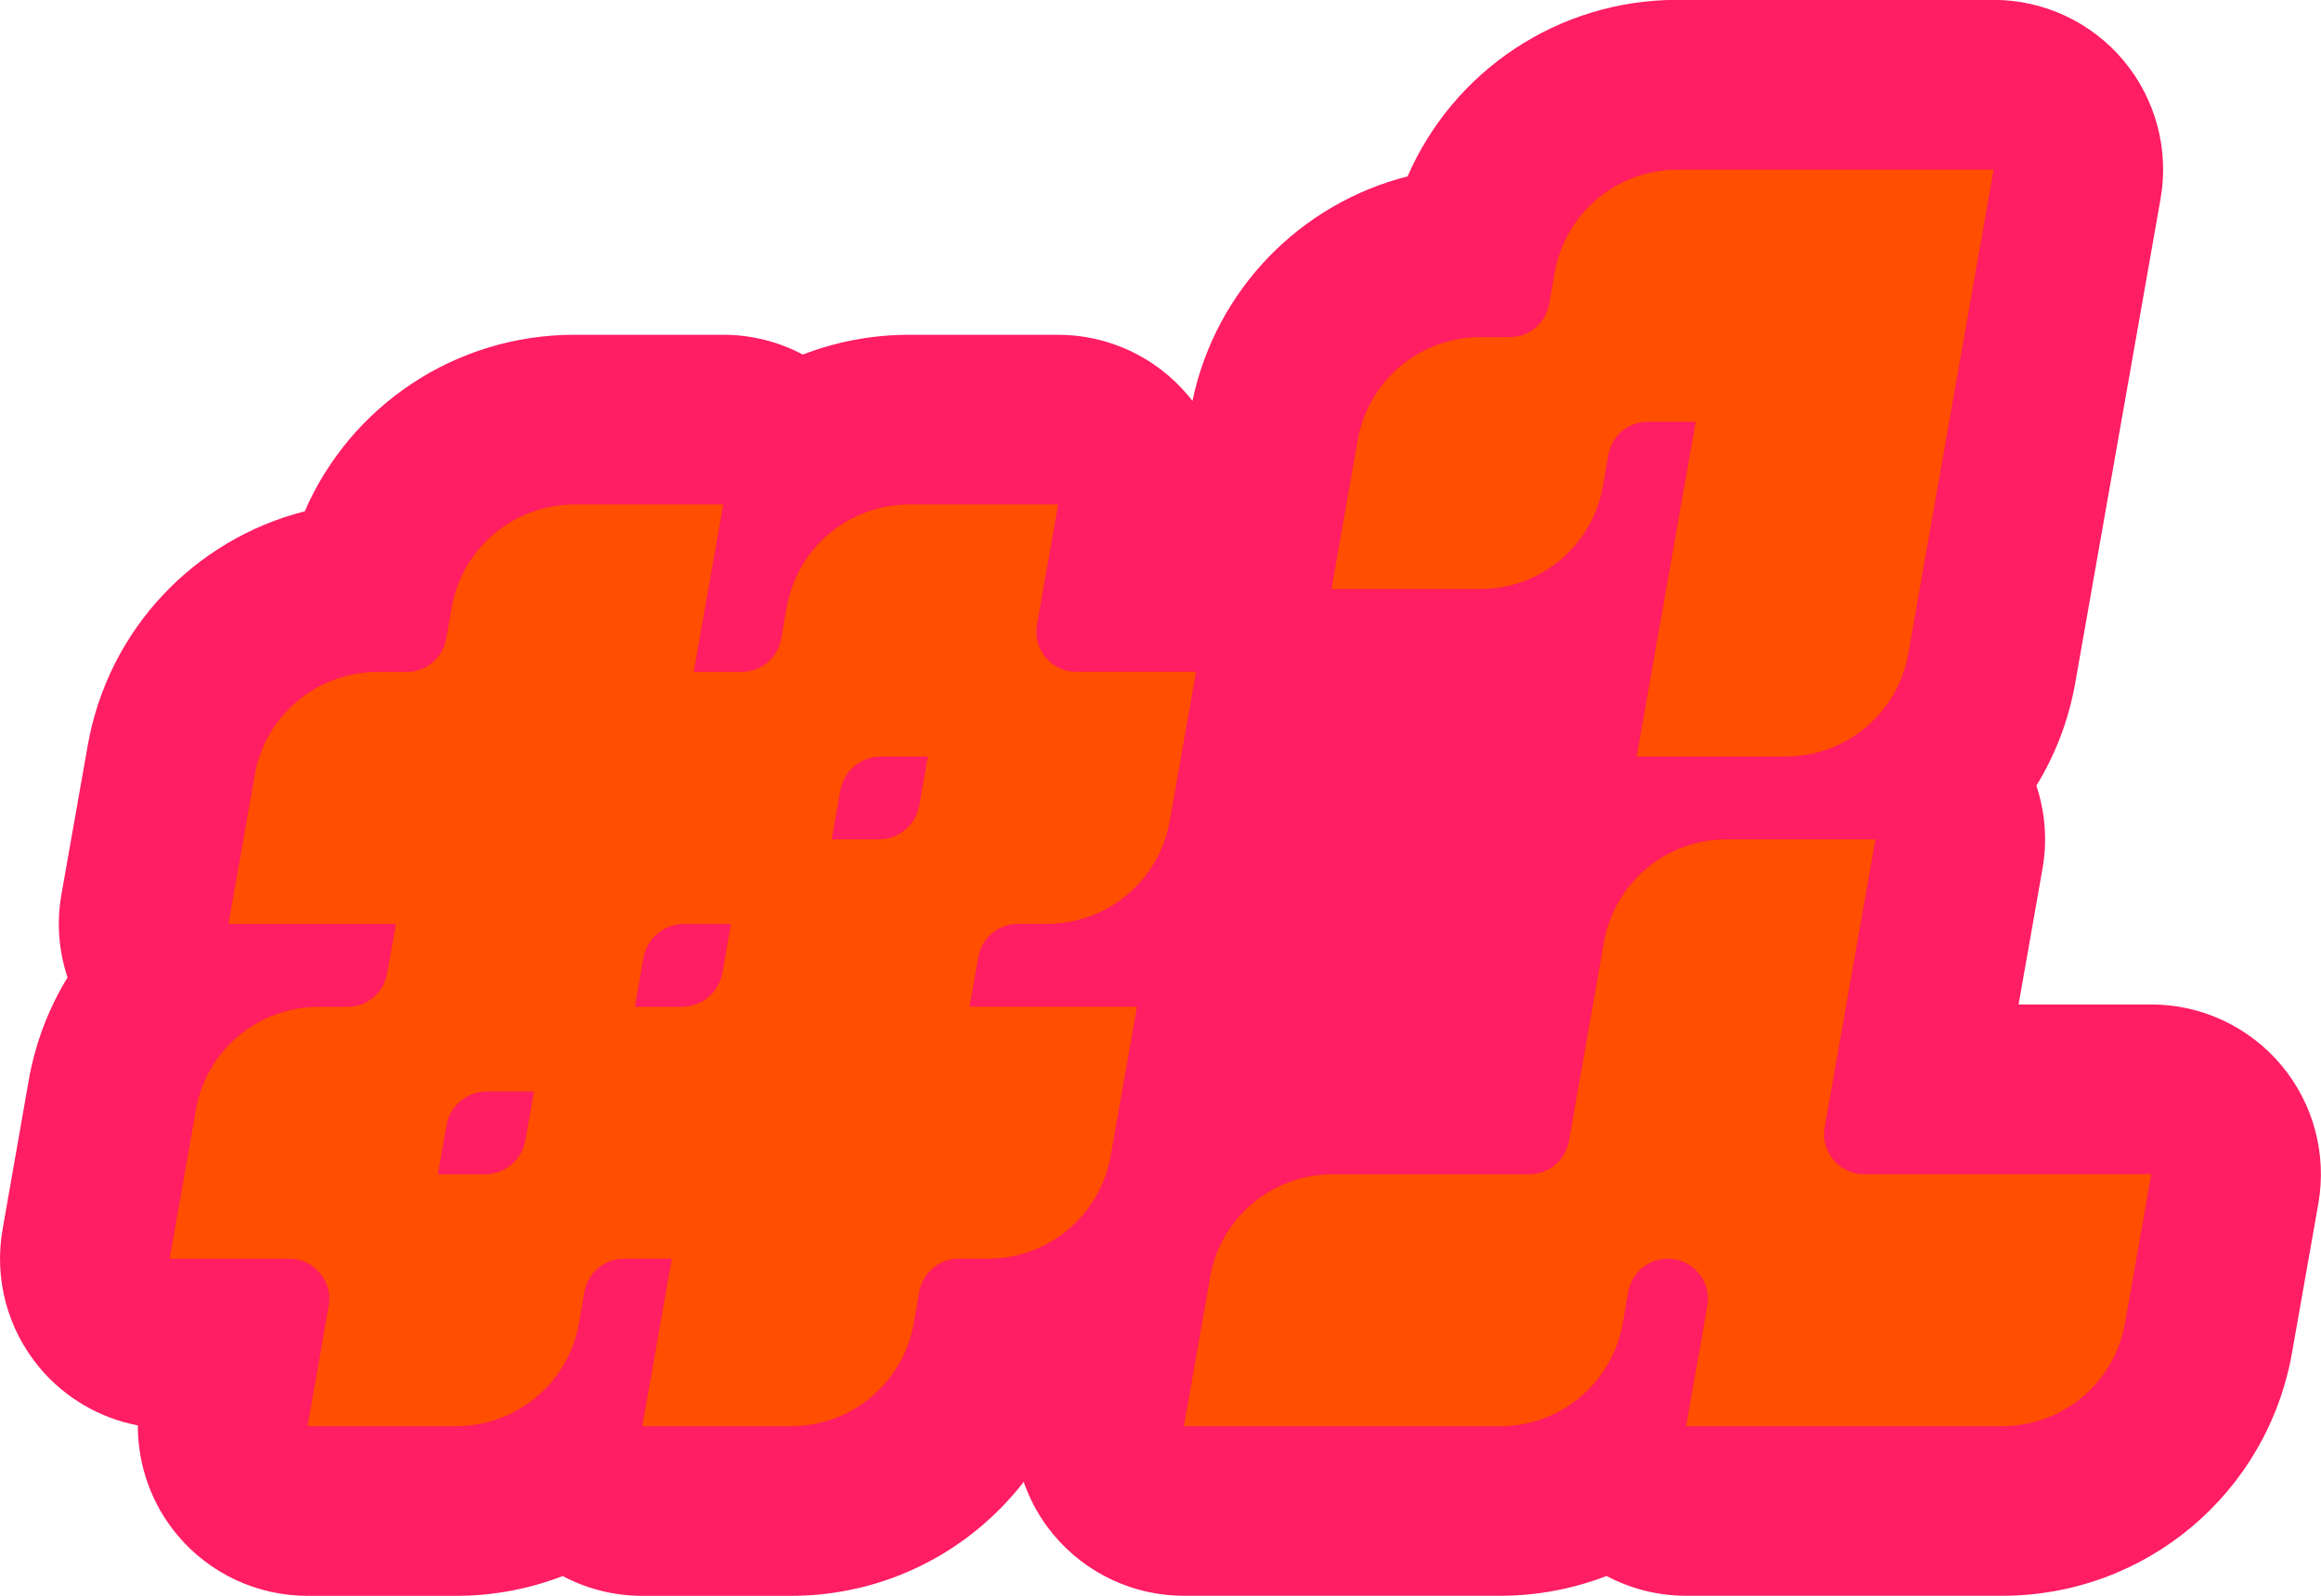 <?xml version="1.0" encoding="UTF-8"?>
<svg id="Layer_2" data-name="Layer 2" xmlns="http://www.w3.org/2000/svg" viewBox="0 0 322.27 221.58">
  <defs>
    <style>
      .cls-1 {
        fill: #ff4e00;
      }

      .cls-2 {
        fill: #ff1d63;
      }
    </style>
  </defs>
  <g id="_ÎÓÈ_1" data-name="—ÎÓÈ_1">
    <g id="STICKERS">
      <g id="STICKERS-2" data-name="STICKERS">
        <g>
          <path class="cls-2" d="M.36,170.68c-1.21,6.86,.68,13.9,5.15,19.23,3.52,4.19,8.35,6.99,13.63,8-.02,5.53,1.9,10.95,5.51,15.25,4.48,5.33,11.08,8.41,18.05,8.41h20.64c5.19,0,10.19-.97,14.79-2.75,3.36,1.79,7.15,2.75,11.05,2.75h20.65c13.02,0,24.78-6.1,32.31-15.82,.93,2.67,2.33,5.19,4.2,7.4,4.48,5.33,11.08,8.41,18.05,8.41h43.89c5.19,0,10.19-.97,14.79-2.75,3.36,1.79,7.15,2.75,11.05,2.75h43.89c19.87,0,36.8-14.2,40.24-33.77l3.65-20.68c1.21-6.86-.68-13.9-5.15-19.23-4.48-5.33-11.08-8.42-18.05-8.42h-18.42l3.32-18.85c.69-3.9,.37-7.86-.85-11.53,2.62-4.27,4.48-9.08,5.4-14.28l11.84-67.18c1.21-6.86-.68-13.9-5.15-19.23-4.48-5.33-11.08-8.41-18.05-8.41h-43.89c-16.57,0-31.09,9.88-37.46,24.51-14.85,3.77-26.61,15.68-29.87,31.17-.2-.26-.41-.52-.62-.77-4.48-5.33-11.08-8.41-18.05-8.41h-20.64c-5.19,0-10.19,.97-14.79,2.75-3.36-1.79-7.15-2.75-11.05-2.75h-20.65c-16.57,0-31.1,9.88-37.46,24.51-15.27,3.88-27.28,16.37-30.13,32.51l-3.65,20.68c-.69,3.9-.38,7.86,.85,11.53-2.62,4.27-4.48,9.09-5.39,14.28L.36,170.68Z"/>
          <g>
            <path class="cls-1" d="M48.29,139.79h-4.04c-8.42,0-15.59,6.02-17.05,14.3l-3.65,20.68h16.6c2.26,0,3.65,1.25,4.27,1.99,.62,.74,1.61,2.32,1.22,4.55l-2.94,16.7h20.64c8.42,0,15.59-6.01,17.05-14.3l.76-4.34c.47-2.67,2.78-4.61,5.49-4.61h6.64l-4.1,23.25h20.65c8.42,0,15.59-6.01,17.05-14.3l.76-4.34c.47-2.67,2.78-4.61,5.49-4.61h4.04c8.42,0,15.59-6.01,17.05-14.3l3.65-20.68h-23.25l1.22-6.9c.47-2.67,2.78-4.61,5.49-4.61h4.04c8.42,0,15.59-6.02,17.05-14.31l3.65-20.68h-16.6c-2.26,0-3.65-1.25-4.27-1.99-.62-.74-1.61-2.33-1.22-4.55l2.94-16.7h-20.64c-8.42,0-15.59,6.02-17.05,14.3l-.77,4.34c-.47,2.67-2.78,4.61-5.49,4.61h-6.65l4.1-23.24h-20.65c-8.42,0-15.59,6.01-17.05,14.31l-.77,4.33c-.47,2.67-2.78,4.61-5.49,4.61h-4.04c-8.42,0-15.59,6.01-17.05,14.3l-3.65,20.68h23.25l-1.22,6.9c-.47,2.67-2.78,4.61-5.49,4.61Zm68.39-30.03c.48-2.74,2.85-4.72,5.63-4.72h6.52l-1.19,6.78c-.48,2.74-2.85,4.72-5.63,4.72h-6.53l1.2-6.78Zm-27.34,23.25c.48-2.74,2.85-4.72,5.63-4.72h6.53l-1.2,6.78c-.48,2.74-2.85,4.72-5.63,4.72h-6.53l1.2-6.78Zm-27.35,23.25c.48-2.74,2.85-4.72,5.63-4.72h6.53l-1.2,6.78c-.48,2.74-2.85,4.72-5.63,4.72h-6.53l1.2-6.78Z"/>
            <g>
              <path class="cls-1" d="M247.92,105.04c8.42,0,15.58-6.01,17.05-14.3l11.84-67.18h-43.89c-8.42,0-15.58,6.01-17.05,14.3l-.77,4.34c-.47,2.67-2.78,4.61-5.49,4.61h-4.04c-8.42,0-15.59,6.01-17.05,14.3l-3.65,20.68h20.64c8.42,0,15.59-6.01,17.05-14.3l.76-4.34c.47-2.67,2.78-4.6,5.49-4.6h6.64l-8.2,46.49h20.65Z"/>
              <path class="cls-1" d="M168.03,177.34l-3.65,20.68h43.89c8.42,0,15.59-6.01,17.05-14.3l.76-4.34c.47-2.67,2.78-4.61,5.49-4.61,2.26,0,3.65,1.25,4.27,1.99,.62,.74,1.61,2.32,1.22,4.55l-2.95,16.7h43.89c8.42,0,15.59-6.01,17.05-14.3l3.65-20.68h-39.85c-2.26,0-3.65-1.25-4.27-1.99-.62-.74-1.61-2.32-1.22-4.55l7.04-39.95h-20.65c-8.42,0-15.59,6.02-17.05,14.31l-4.86,27.58c-.47,2.67-2.78,4.61-5.49,4.61h-27.29c-8.42,0-15.59,6.01-17.05,14.3Z"/>
            </g>
          </g>
        </g>
      </g>
    </g>
  </g>
</svg>
